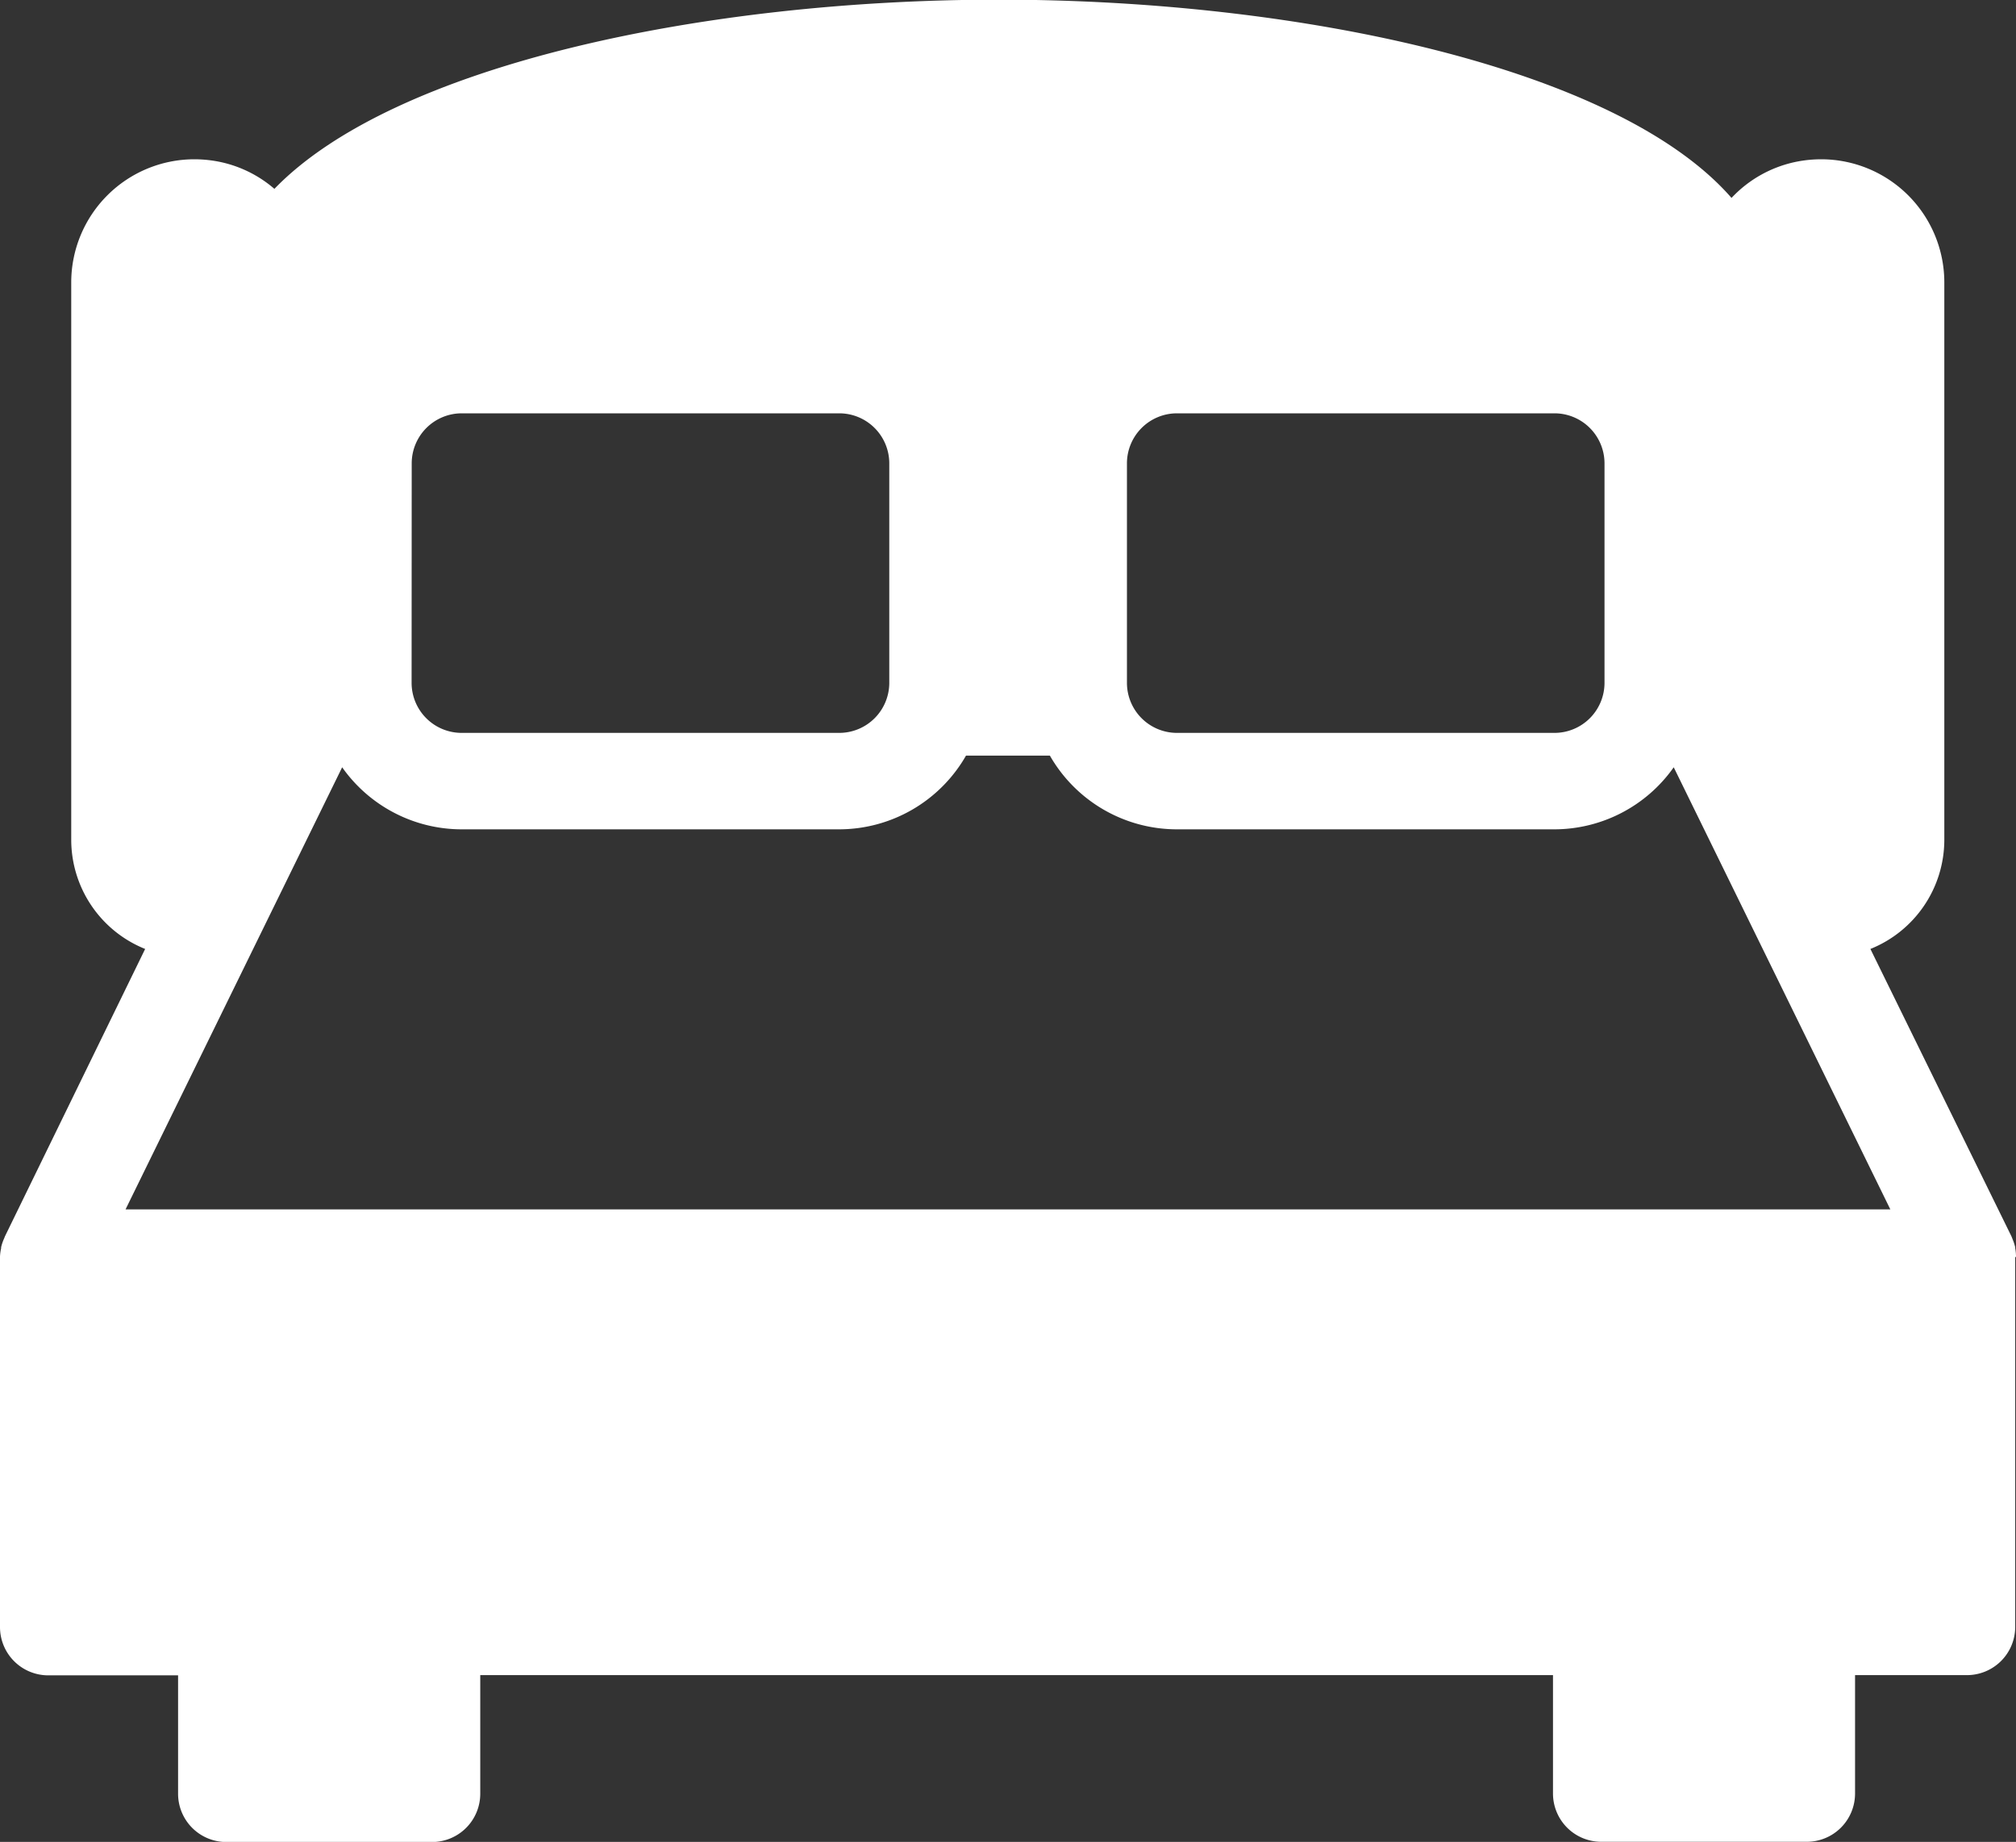 <svg xmlns="http://www.w3.org/2000/svg" width="18" height="16.444" viewBox="0 0 18 16.444">
  <rect x="0" y="0" width="18" height="16.444" fill="#333333" stroke="none"/>
  <path id="king-size-bed-with-two-pillows" d="M18,18.445a.42.42,0,0,0-.007-.073l0-.009a.433.433,0,0,0-.02-.063l-.008-.02-.005-.013L16.7,15.7a1.051,1.051,0,0,0,.66-.974V9.75a1.1,1.1,0,0,0-1.1-1.1,1.13,1.13,0,0,0-.2.018,1.089,1.089,0,0,0-.6.327c-1.007-1.156-3.843-1.77-6.542-1.77-2.636,0-5.4.585-6.468,1.689a1.084,1.084,0,0,0-.514-.246,1.13,1.13,0,0,0-.2-.018,1.1,1.1,0,0,0-1.1,1.1v4.976a1.051,1.051,0,0,0,.66.974L.044,18.266l-.005.013L.03,18.3a.432.432,0,0,0-.02.063l0,.009A.431.431,0,0,0,0,18.445s0,.007,0,.01v3.3a.431.431,0,0,0,.43.43h1.16v1.058a.431.431,0,0,0,.43.43H3.858a.431.431,0,0,0,.43-.43V22.183h9.578v1.058a.431.431,0,0,0,.43.43h1.837a.431.431,0,0,0,.43-.43V22.183h1a.431.431,0,0,0,.43-.43v-3.3S18,18.449,18,18.445Zm-7.938-7.08a.447.447,0,0,1,.447-.447h3.37a.447.447,0,0,1,.447.447v1.959a.447.447,0,0,1-.447.447h-3.37a.447.447,0,0,1-.447-.447Zm-6.386,0a.447.447,0,0,1,.447-.447h3.37a.447.447,0,0,1,.447.447v1.959a.447.447,0,0,1-.447.447H4.122a.447.447,0,0,1-.447-.447Zm-2.555,6.66,1.934-3.947a1.306,1.306,0,0,0,1.067.554h3.37a1.307,1.307,0,0,0,1.133-.658h.749a1.307,1.307,0,0,0,1.133.658h3.37a1.306,1.306,0,0,0,1.067-.554l1.934,3.947H1.121Z" transform="translate(0 -7.228)" fill="#fff"/>
</svg>
